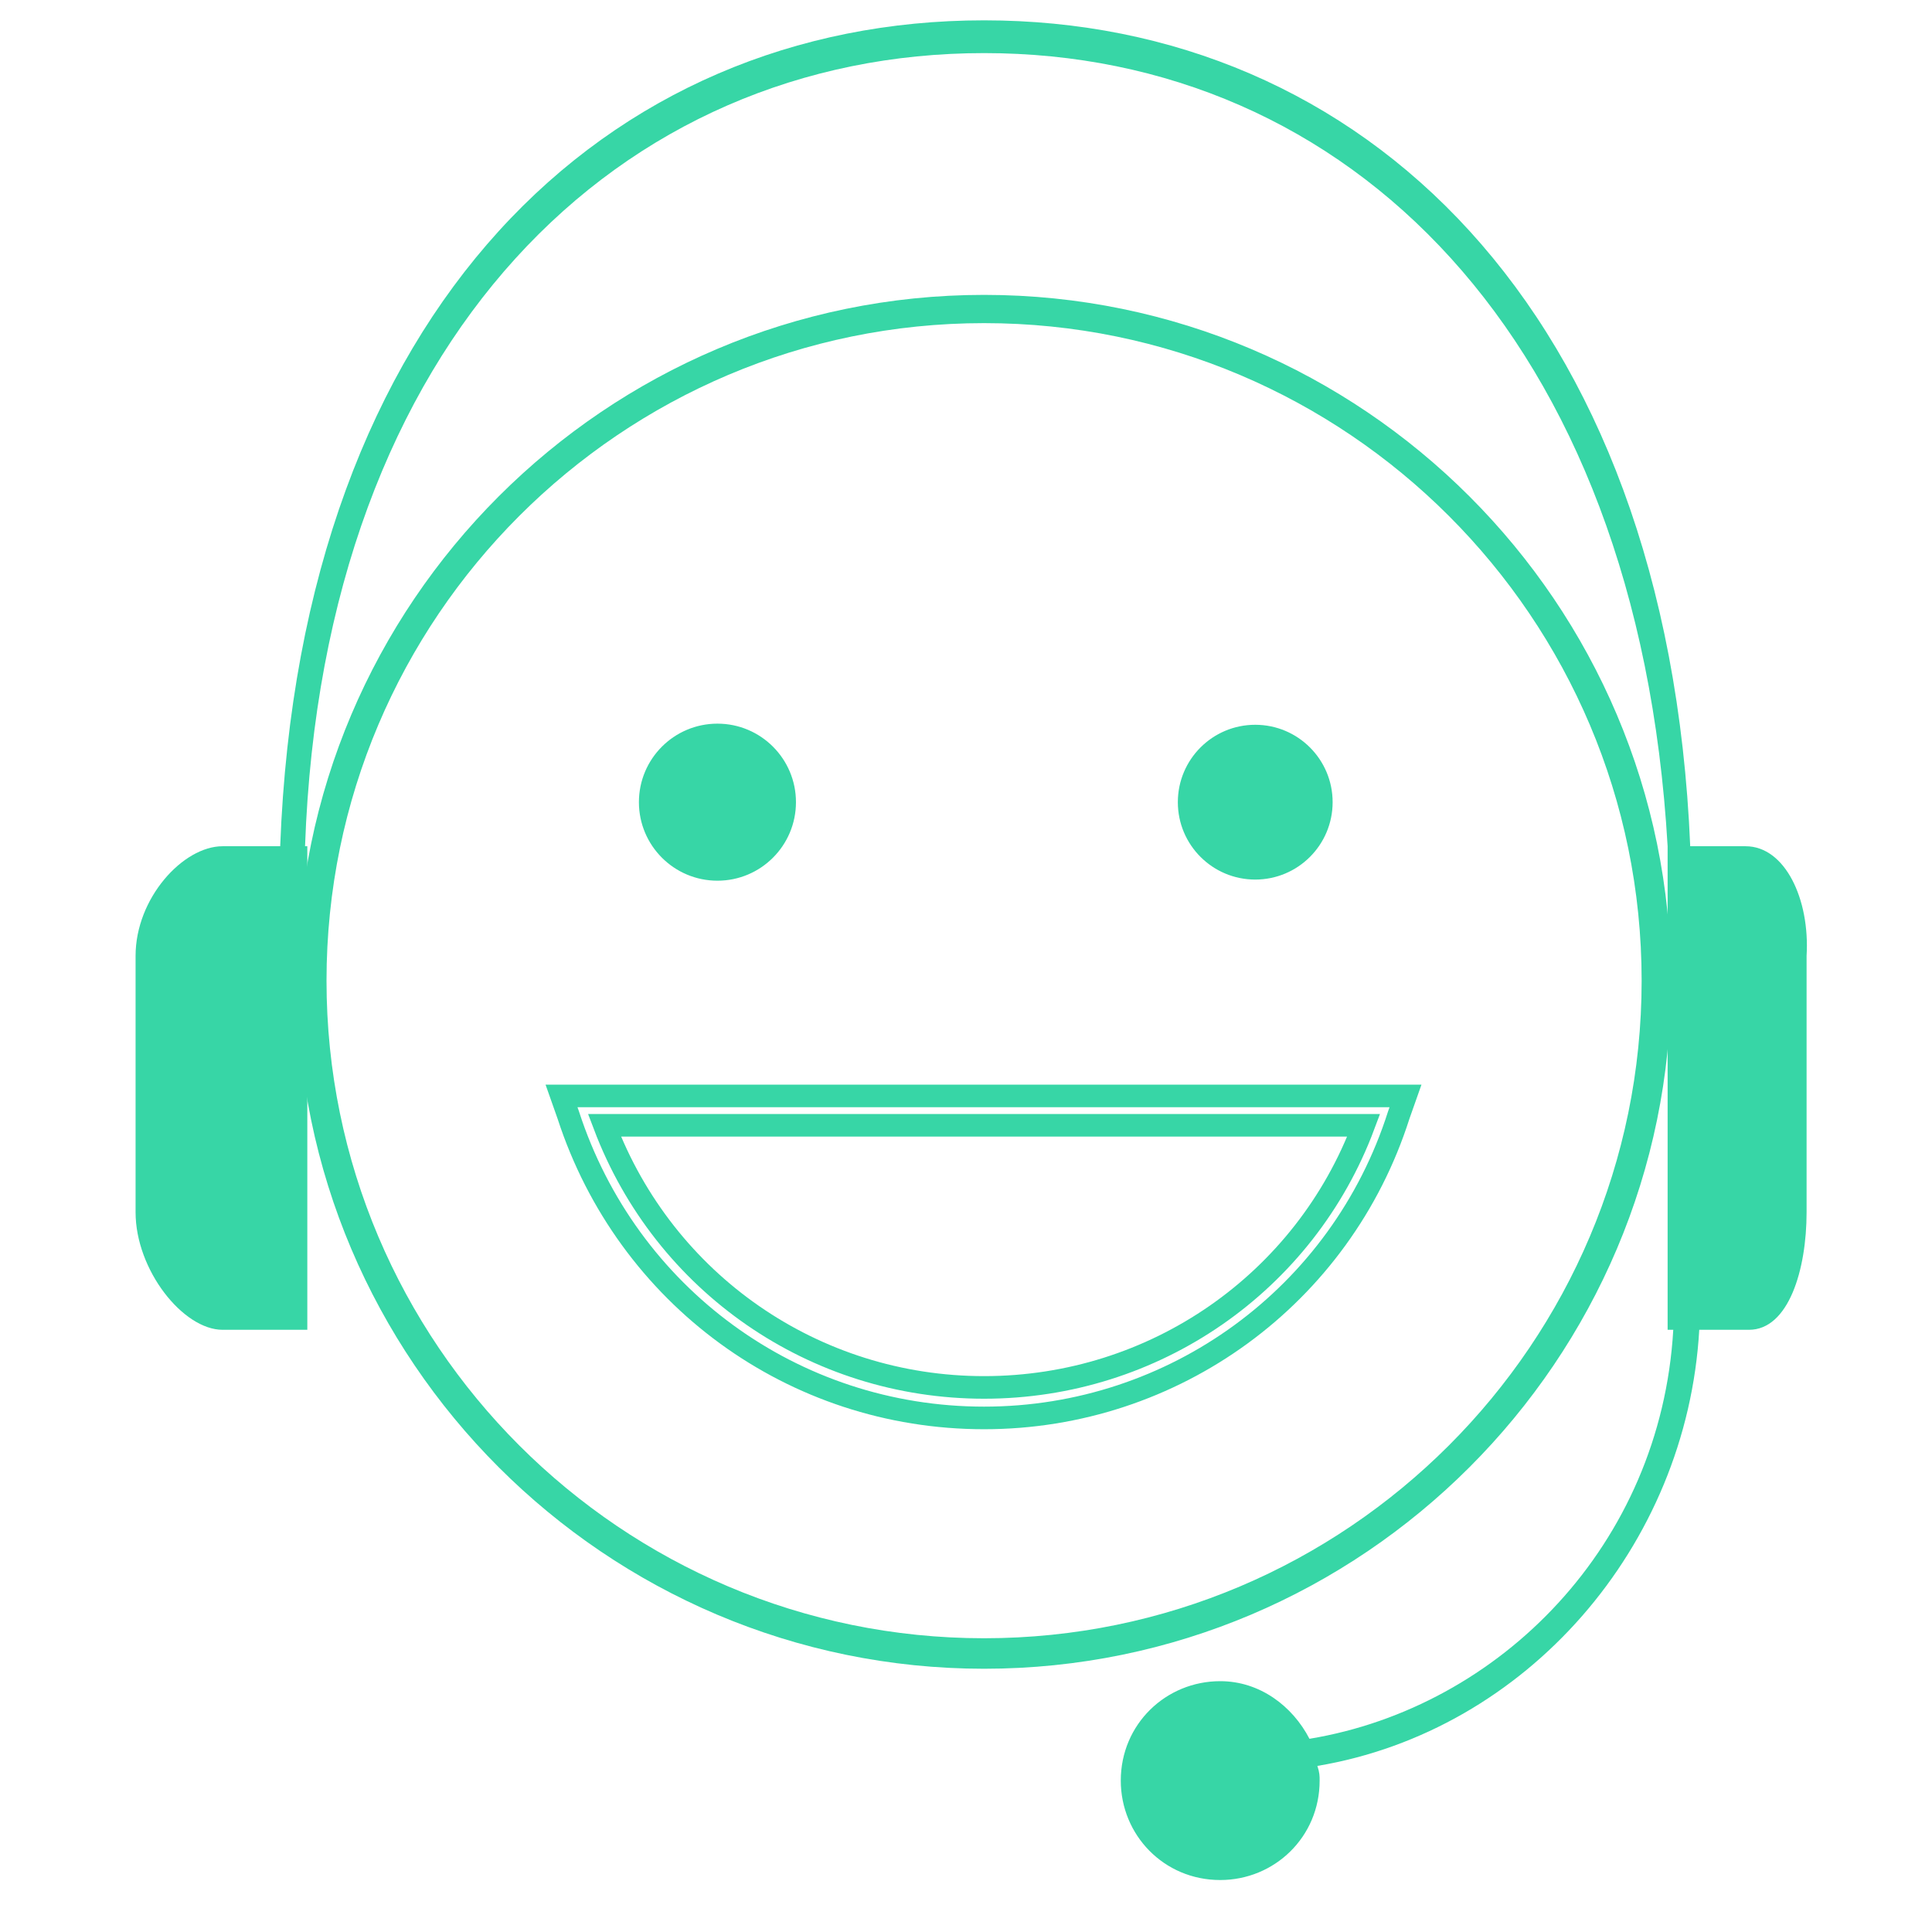 <?xml version="1.0" encoding="utf-8"?>
<!-- Generator: Adobe Illustrator 19.0.0, SVG Export Plug-In . SVG Version: 6.00 Build 0)  -->
<svg version="1.1" xmlns="http://www.w3.org/2000/svg" xmlns:xlink="http://www.w3.org/1999/xlink" x="0px" y="0px"
	 viewBox="-1245 501 171 171" style="enable-background:new -1245 501 171 171;" xml:space="preserve">
<style type="text/css">
	.st0{fill:#37D6A6;}
	.st1{fill:#37D6A6;stroke:#37D6A6;stroke-width:0.5;stroke-miterlimit:10;}
	.st2{fill:none;stroke:#37D6A6;stroke-width:2;stroke-miterlimit:10;}
</style>
<g id="Layer_8">
	<path class="st0" d="M-1157.9,648.7c-33.5,0-60.8-27.3-60.8-60.8c0-33.5,27.3-60.8,60.8-60.8c33.5,0,60.8,27.3,60.8,60.8
		C-1097.1,621.4-1124.4,648.7-1157.9,648.7z M-1157.9,529.6c-32.1,0-58.2,26.1-58.2,58.2c0,32.1,26.1,58.2,58.2,58.2
		c32.1,0,58.2-26.1,58.2-58.2C-1099.7,555.7-1125.8,529.6-1157.9,529.6z"/>
	<circle class="st1" cx="-1181.5" cy="572" r="6.7"/>
	<circle class="st1" cx="-1133.9" cy="572" r="6.6"/>
	<path class="st2" d="M-1157.9,626.5c-16.9,0-31.6-10.8-36.8-26.8l-0.6-1.7l74.7,0l-0.6,1.7
		C-1126.3,615.7-1141.1,626.5-1157.9,626.5z M-1191.5,600.6c5.3,14,18.6,23.2,33.6,23.2c15.1,0,28.4-9.3,33.6-23.2L-1191.5,600.6z"
		/>
</g>
<g id="Layer_3">
	<path class="st0" d="M-1090.5,575.9h-4.9c-2-47.7-29.2-73.1-62.5-73.1c-33.3,0-60.5,25.4-62.3,73.1l-5.1,0c-3.5,0-7.7,4.6-7.7,9.7
		v22.7c0,5.1,4.2,10.4,7.7,10.4h7.5v-42.8h-0.2c1.6-45.1,28-70.2,60.1-70.2s57.9,25,60.5,70.2v42.8h0.5c-1.1,19-15.3,33.4-32.2,36.2
		c-1.5-2.9-4.4-5.1-7.9-5.1c-4.8,0-8.8,3.8-8.8,8.8c0,4.8,3.8,8.8,8.8,8.8c4.8,0,8.8-3.8,8.8-8.8c0-0.4,0-0.7-0.2-1.3
		c18.5-3.1,32.7-19.4,33.8-38.6h4.4c3.5,0,5.1-5.3,5.1-10.4v-22.7C-1084.8,580.6-1087,575.9-1090.5,575.9z"/>
</g>
<g id="rulers">
</g>
</svg>

